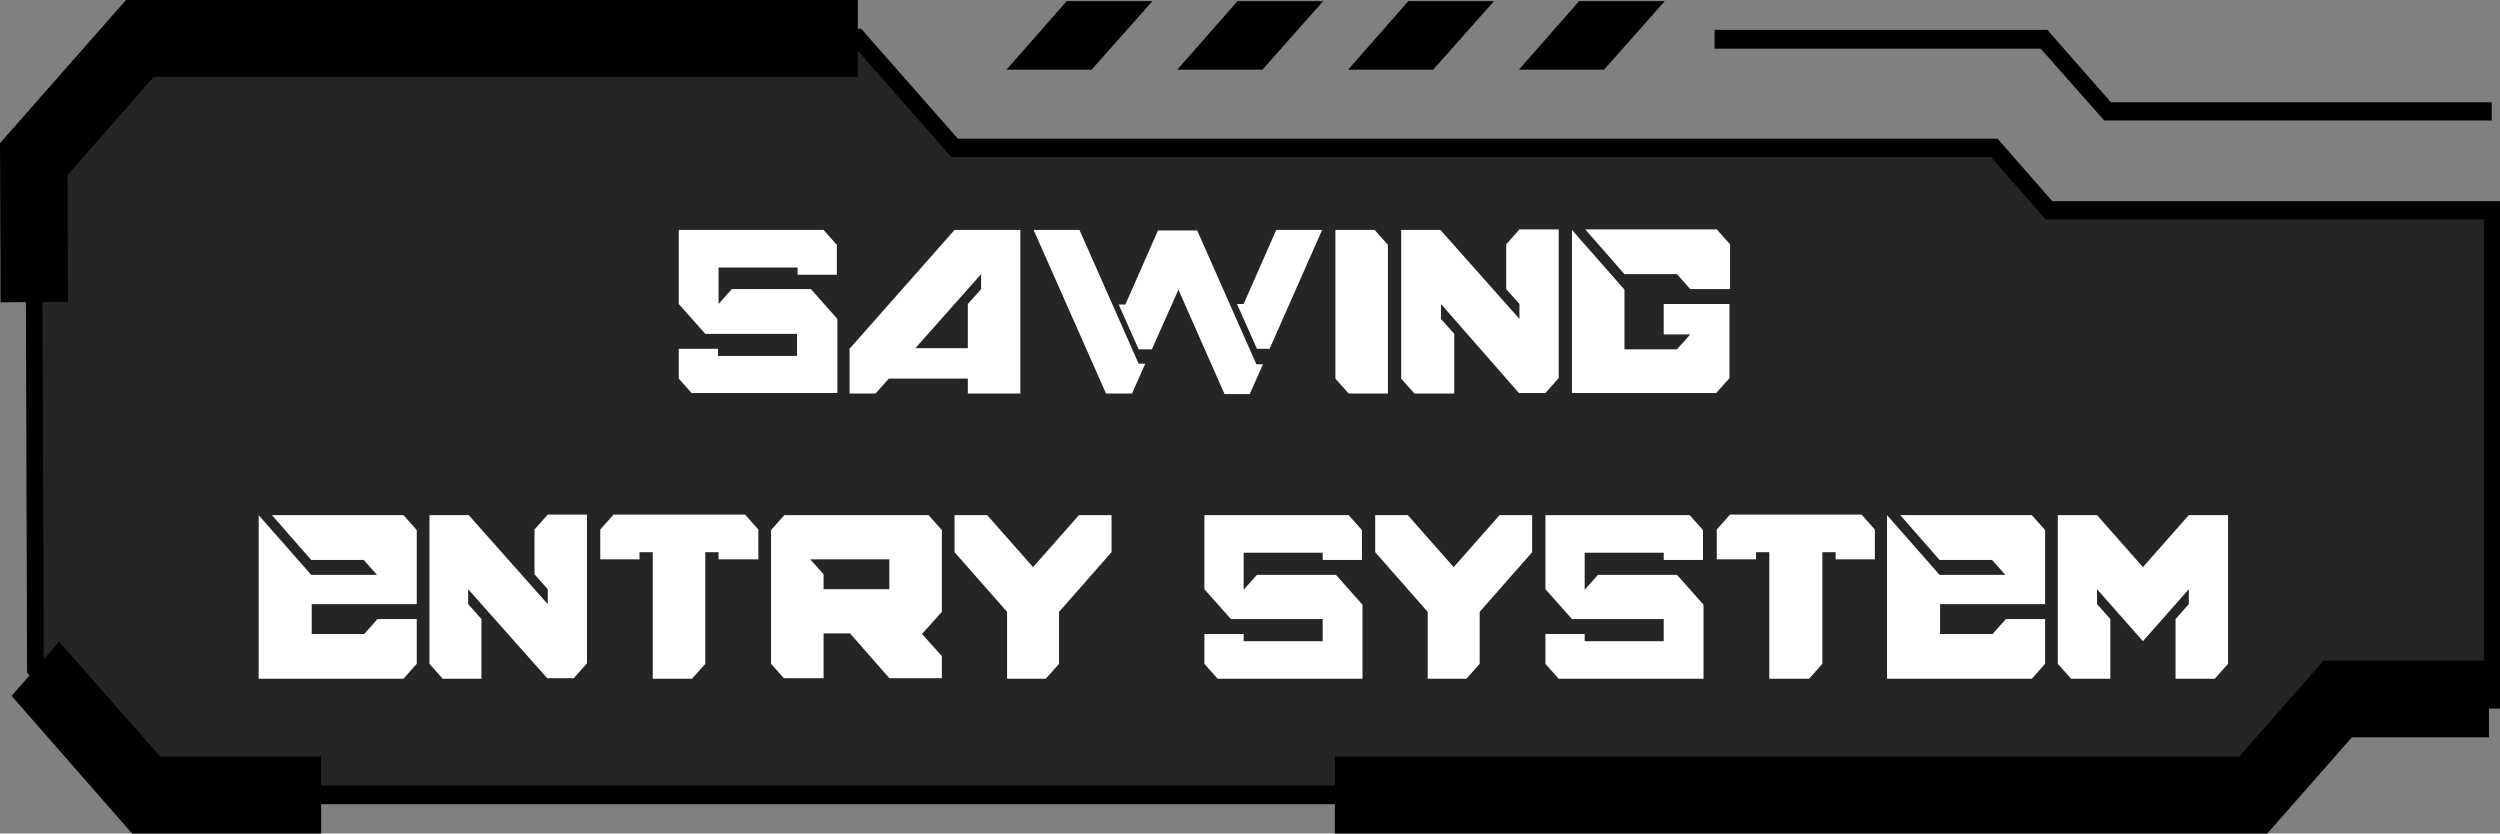 <?xml version="1.0" encoding="utf-8"?>
<!-- Generator: Adobe Illustrator 24.1.1, SVG Export Plug-In . SVG Version: 6.00 Build 0)  -->
<svg version="1.1" id="Layer_1" xmlns="http://www.w3.org/2000/svg" xmlns:xlink="http://www.w3.org/1999/xlink" x="0px" y="0px"
	 viewBox="0 0 452.3 150.8" style="enable-background:new 0 0 452.3 150.8;" xml:space="preserve">
<rect x="0" y="0" width="452.3" height="150.8" fill="#808080" stroke="none"/>
<style type="text/css">
	.st0{opacity:0.71;}
	.st1{enable-background:new    ;}
	.st2{fill:#FFFFFF;}
</style>
<g>
	<g>
		<g class="st0">
			<polygon points="6.1,28.8 25.3,6.9 155.2,6.9 172.7,26.8 360.8,26.8 370.7,38.1 450.8,38.1 450.8,126.5 422.9,126.5 407.7,143.8 
				26.4,143.8 6.4,121 			"/>
		</g>
		<g>
			<g>
				<polygon points="193,0.2 182.1,12.6 197.5,12.6 208.5,0.2 				"/>
			</g>
			<g>
				<polygon points="223.9,0.2 213,12.6 228.4,12.6 239.4,0.2 				"/>
			</g>
			<g>
				<polygon points="285.7,0.2 274.8,12.6 290.2,12.6 301.2,0.2 				"/>
			</g>
			<g>
				<polygon points="254.8,0.2 243.9,12.6 259.3,12.6 270.3,0.2 				"/>
			</g>
		</g>
		<g>
			<path d="M408.3,145.5H25.8L4.9,121.7V121L4.6,28.1L24.7,5.2h131.1l17.5,19.9h188.1l9.9,11.3h81v91.8h-28.8L408.3,145.5z
				 M27.1,142.1h380l15.3-17.4h27v-85h-79.3l-9.9-11.3H172.1L154.6,8.5H25.9L7.6,29.4l0.3,90.8L27.1,142.1z"/>
		</g>
		<g>
			<polygon points="450.8,21.8 380.7,21.8 369.2,8.8 310.2,8.8 310.2,5.4 370.4,5.4 381.9,18.5 450.8,18.5 			"/>
		</g>
		<g>
			<polygon points="58.1,150.8 23.9,150.8 2.1,125.9 10.7,116.1 29,136.9 58.1,136.9 			"/>
		</g>
		<g>
			<polygon points="410.2,150.8 241.5,150.8 241.5,136.9 405.1,136.9 420.4,119.5 450.3,119.5 450.3,133.4 425.5,133.4 			"/>
		</g>
		<g>
			<polygon points="0.1,54.7 0,25.9 22.8,0 155.2,0 155.2,13.9 27.8,13.9 12.2,31.7 12.3,54.6 			"/>
		</g>
	</g>
</g>
<g>
	<g class="st1">
		<path class="st2" d="M125.2,71.2l-2.4-2.7v-5.4h7.1v1.3h14.3v-4h-16.6l-4.8-5.4V41.6H149l2.4,2.7v5.4h-7.1v-1.3H130V55l2.4-2.7
			h14.3l4.8,5.4v13.4H125.2z"/>
		<path class="st2" d="M153.7,71.2v-8.1l19-21.5h11.9v29.6h-9.5v-2.7h-14.3l-2.4,2.7H153.7z M175.1,63.1V55l2.4-2.7v-2.7l-11.9,13.4
			H175.1z"/>
		<path class="st2" d="M200.1,71.2L187,41.6h8.3L206,65.8h1.2l-2.4,5.4H200.1z M221.5,71.2l-8.3-18.8l-4.8,10.8H206l-3.6-8.1h1.2
			l5.9-13.4h7.1l10.7,24.2h1.2l-2.4,5.4H221.5z M227.4,63.1l-3.6-8.1h1.2l5.9-13.4h8.3l-9.5,21.5H227.4z"/>
		<path class="st2" d="M244,71.2l-2.4-2.7V41.6h7.1l2.4,2.7v26.9H244z"/>
		<path class="st2" d="M255.9,71.2l-2.4-2.7V41.6h7.1l14.3,16.1V55l-2.4-2.7v-8.1l2.4-2.7h7.1v26.9l-2.4,2.7h-4.8L260.7,55v2.7
			l2.4,2.7v10.8H255.9z"/>
		<path class="st2" d="M284.4,71.2V41.6l9.5,10.8v10.8h9.5l2.4-2.7H301V55h11.9v13.4l-2.4,2.7H284.4z M305.8,52.3l-2.4-2.7h-9.5
			l-7.1-8.1h23.8l2.4,2.7v8.1H305.8z"/>
	</g>
	<g class="st1">
		<path class="st2" d="M46.8,122.8V93.2l9.5,10.8h11.9l-2.4-2.7h-9.5l-7.1-8.1H73l2.4,2.7v13.4h-19v5.4h9.5l2.4-2.7h7.1v8.1
			l-2.4,2.7H46.8z"/>
		<path class="st2" d="M80.1,122.8l-2.4-2.7V93.2h7.1l14.3,16.1v-2.7l-2.4-2.7v-8.1l2.4-2.7h7.1v26.9l-2.4,2.7h-4.8l-14.3-16.1v2.7
			l2.4,2.7v10.8H80.1z"/>
		<path class="st2" d="M118.1,122.8V99.9h-2.4v1.3h-7.1v-5.4l2.4-2.7h23.8l2.4,2.7v5.4H130v-1.3h-2.4v20.2l-2.4,2.7H118.1z"/>
		<path class="st2" d="M141.9,122.8l-2.4-2.7V95.9l2.4-2.7H168l2.4,2.7v14.8l-3.6,4l3.6,4v4h-9.5l-7.1-8.1H149v8.1H141.9z
			 M160.9,106.6v-5.4h-14.3l2.4,2.7v2.7H160.9z"/>
		<path class="st2" d="M182.2,122.8v-12.1l-9.5-10.8v-6.7h5.9l8.3,9.4l8.3-9.4h5.9v6.7l-9.5,10.8v9.4l-2.4,2.7H182.2z"/>
		<path class="st2" d="M220.3,122.8l-2.4-2.7v-5.4h7.1v1.3h14.3v-4h-16.6l-4.8-5.4V93.2H244l2.4,2.7v5.4h-7.1v-1.3H225v6.7l2.4-2.7
			h14.3l4.8,5.4v13.4H220.3z"/>
		<path class="st2" d="M258.3,122.8v-12.1l-9.5-10.8v-6.7h5.9l8.3,9.4l8.3-9.4h5.9v6.7l-9.5,10.8v9.4l-2.4,2.7H258.3z"/>
		<path class="st2" d="M282,122.8l-2.4-2.7v-5.4h7.1v1.3H301v-4h-16.6l-4.8-5.4V93.2h26.1l2.4,2.7v5.4H301v-1.3h-14.3v6.7l2.4-2.7
			h14.3l4.8,5.4v13.4H282z"/>
		<path class="st2" d="M320.1,122.8V99.9h-2.4v1.3h-7.1v-5.4l2.4-2.7h23.8l2.4,2.7v5.4h-7.1v-1.3h-2.4v20.2l-2.4,2.7H320.1z"/>
		<path class="st2" d="M341.4,122.8V93.2l9.5,10.8h11.9l-2.4-2.7h-9.5l-7.1-8.1h23.8l2.4,2.7v13.4h-19v5.4h9.5l2.4-2.7h7.1v8.1
			l-2.4,2.7H341.4z"/>
		<path class="st2" d="M374.7,122.8l-2.4-2.7V93.2h7.1l8.3,9.4l8.3-9.4h7.1v26.9l-2.4,2.7h-7.1V112l2.4-2.7v-2.7l-8.3,9.4l-8.3-9.4
			v2.7l2.4,2.7v10.8H374.7z"/>
	</g>
</g>
</svg>
